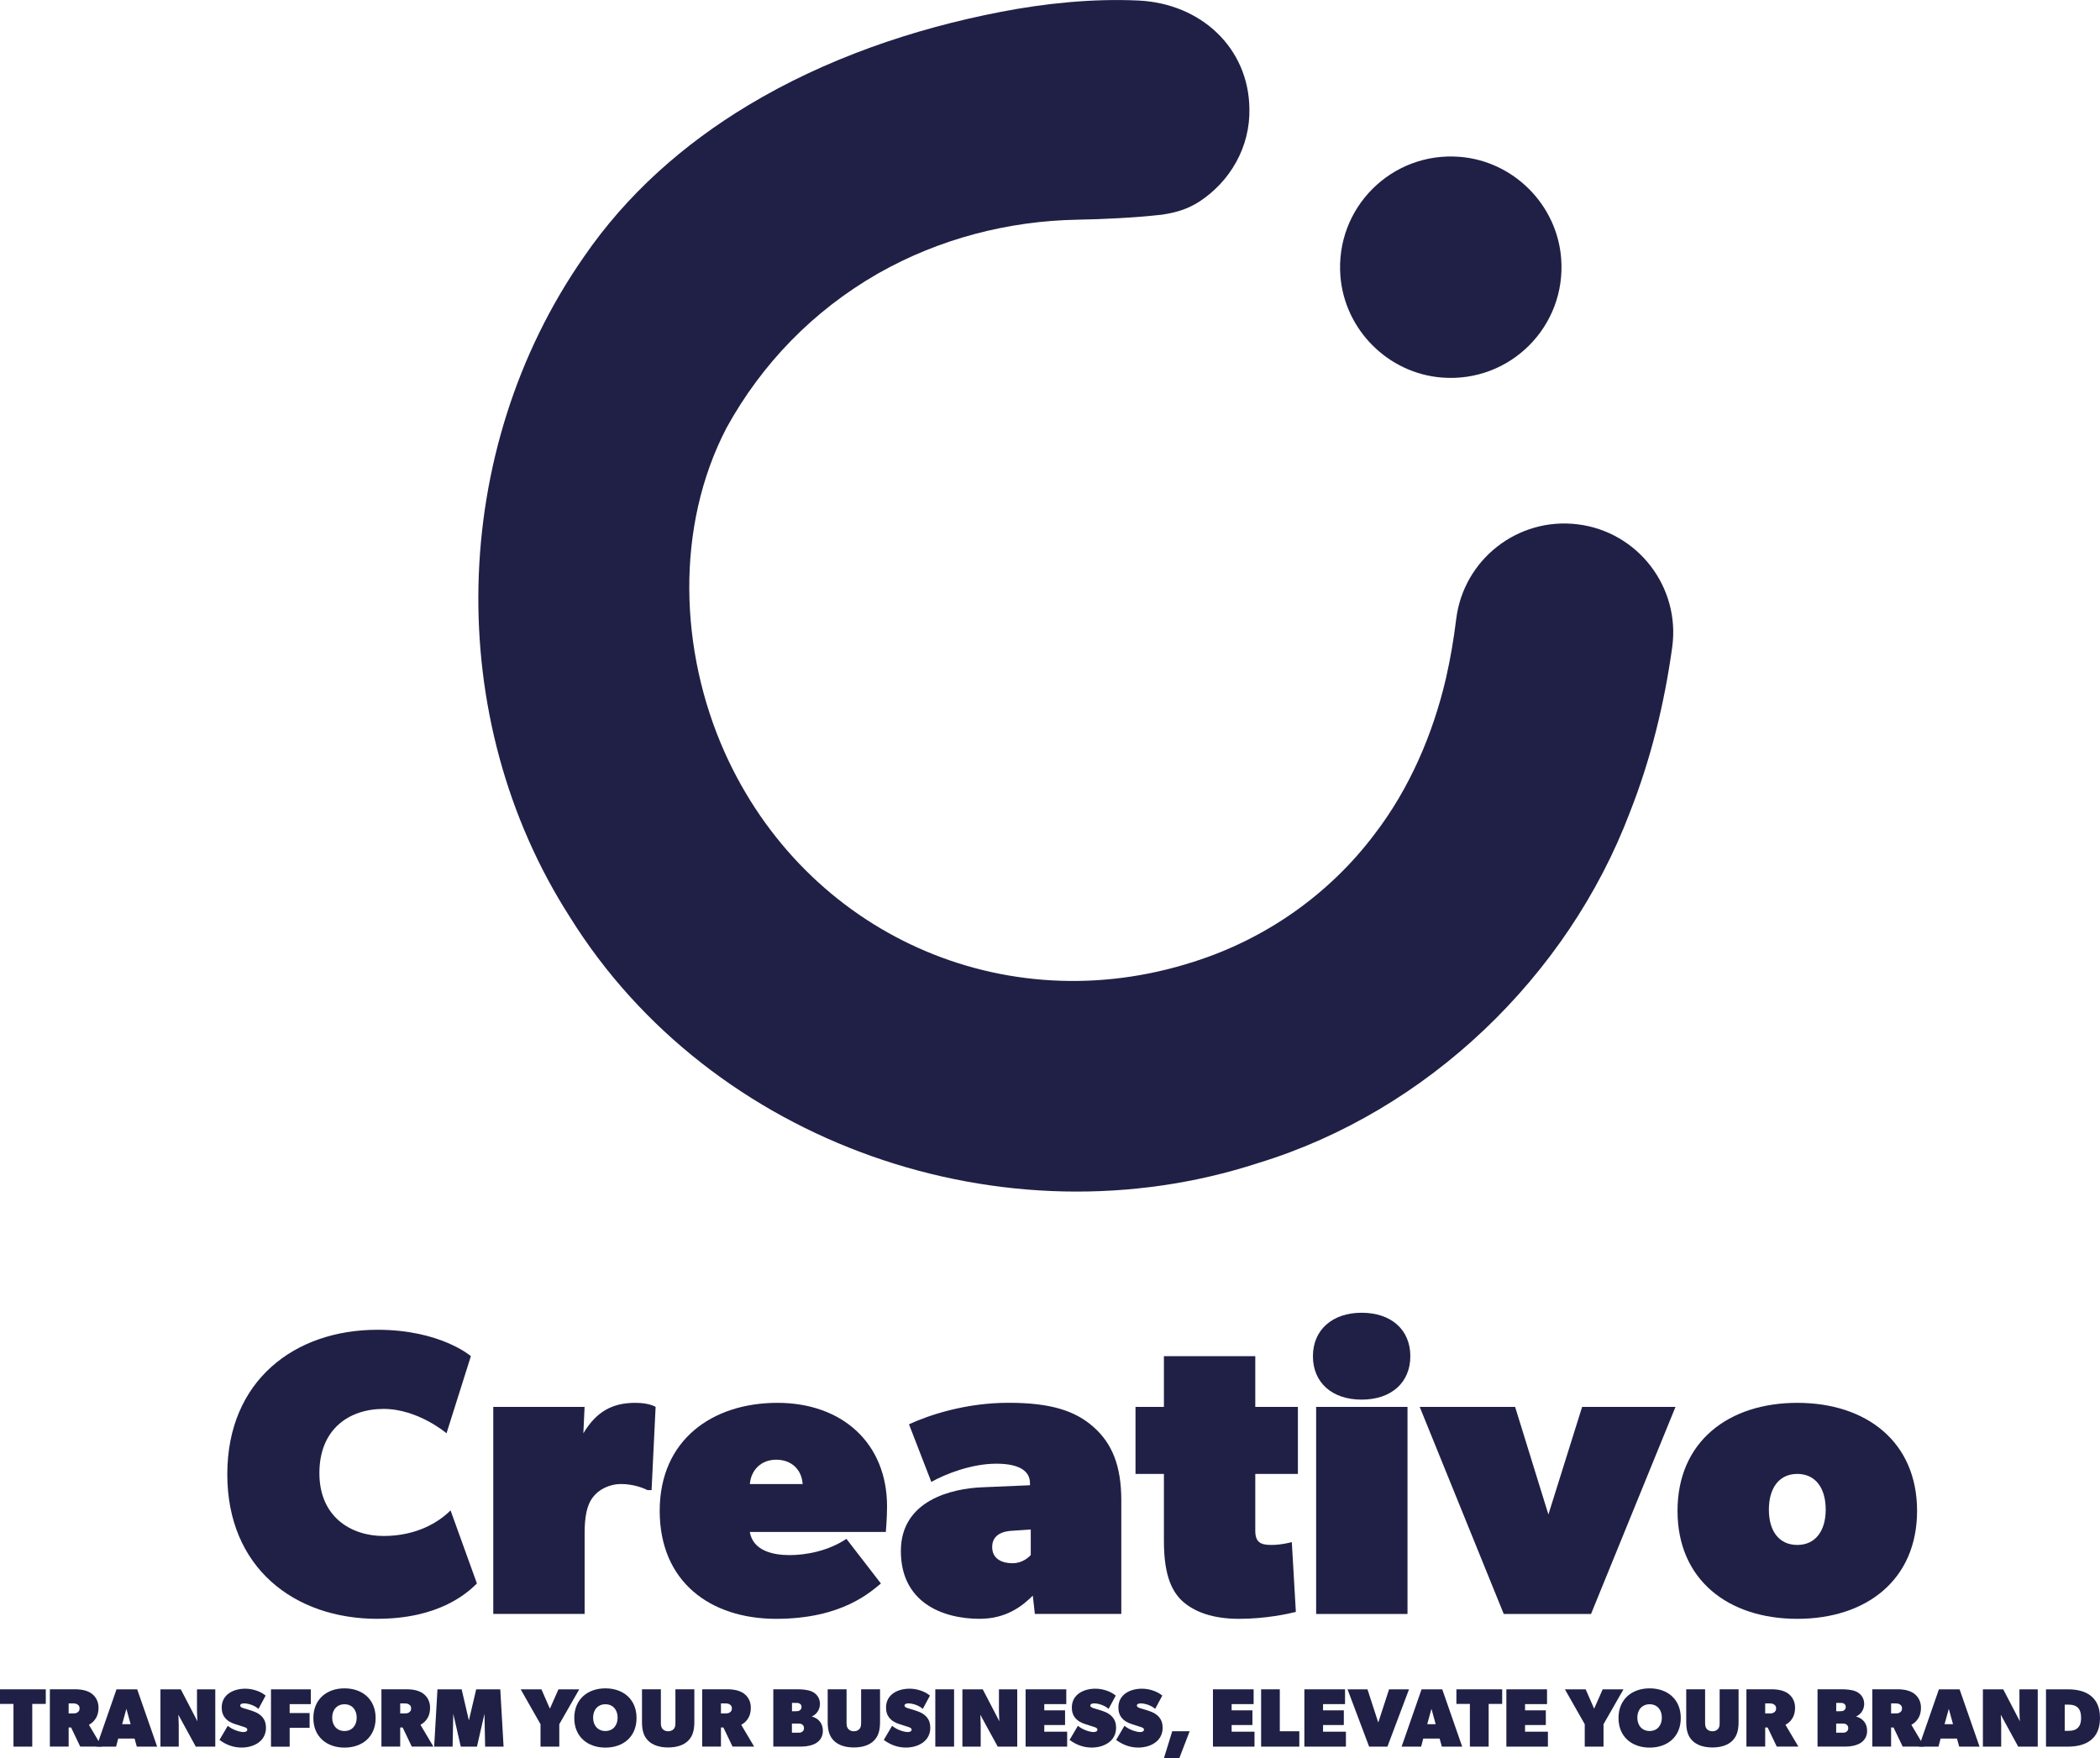 <?xml version="1.0" encoding="UTF-8"?>
<svg id="Layer_1" data-name="Layer 1" xmlns="http://www.w3.org/2000/svg" viewBox="0 0 431.65 361.43">
  <defs>
    <style>
      .cls-1 {
        fill: #202046;
        stroke-width: 0px;
      }
    </style>
  </defs>
  <g>
    <path class="cls-1" d="M77.6,332.77c-17.11,0-30.88-10.51-30.88-29.71s13.77-29.71,30.88-29.71c12.94,0,19.19,5.42,19.19,5.42l-5.01,15.86s-5.84-5.01-12.94-5.01-13.19,4.17-13.19,13.19,6.51,12.93,13.19,12.93,11.27-2.75,13.77-5.26l5.42,15.02c-2.09,2.09-7.93,7.26-20.45,7.26Z"/>
    <path class="cls-1" d="M120.16,289.21l-.25,5.42c2.75-4.59,6.09-6.26,10.68-6.26,2.92,0,4.17.83,4.17.83l-.83,17.11h-.83c-.83-.42-2.92-1.25-5.42-1.25s-4.67,1.17-5.84,2.75c-1.17,1.5-1.67,3.92-1.67,7.26v16.69h-18.78v-42.56h18.78Z"/>
    <path class="cls-1" d="M159.55,332.77c-13.52,0-23.95-7.59-23.95-22.2s10.85-22.2,24.2-22.2,22.53,8.34,22.53,21.28c0,2.5-.25,5.26-.25,5.26h-27.96c.67,3.92,4.84,4.76,8.18,4.76s7.93-.83,11.68-3.34l7.09,9.18c-2.09,1.67-7.93,7.26-21.53,7.26ZM159.55,300.06c-3.09,0-5.17,2.09-5.42,5.01h10.85c-.17-2.92-2.25-5.01-5.42-5.01Z"/>
    <path class="cls-1" d="M201.44,332.77c-7.93,0-16.27-3.5-16.27-13.94s10.51-12.85,16.69-13.1l9.85-.42v-.42c0-2.34-1.92-4.01-6.93-4.01s-10.43,2.09-13.35,3.75l-4.59-11.85c4.17-1.92,11.68-4.42,20.45-4.42s13.77,1.67,17.52,5.01c3.76,3.34,5.67,7.93,5.67,15.02v23.37h-17.77l-.42-3.76c-2.09,2.09-5.42,4.76-10.85,4.76ZM203.94,318c0,2.5,2.09,3.34,4.17,3.34s3.34-1.25,3.76-1.67v-5.26l-3.76.25c-2,.08-4.17.83-4.17,3.34Z"/>
    <path class="cls-1" d="M254.68,332.77c-5.42,0-9.18-1.42-11.68-3.67-2.5-2.34-3.76-6.09-3.76-12.35v-13.77h-5.84v-13.77h5.84v-10.43h18.78v10.43h8.76v13.77h-8.76v11.68c0,1.19.28,1.91.81,2.34.57.47,1.44.58,2.53.58,2.09,0,4.17-.58,4.17-.58l.83,14.35c-1.67.42-6.26,1.42-11.68,1.42Z"/>
    <path class="cls-1" d="M279.88,269.85c6.09,0,10.01,3.5,10.01,8.93s-3.92,8.93-10.01,8.93-10.01-3.51-10.01-8.93,4.01-8.93,10.01-8.93ZM289.31,289.21v42.56h-18.78v-42.56h18.78Z"/>
    <path class="cls-1" d="M311.43,289.21l6.84,22.11,6.93-22.11h19.19l-17.36,42.56h-17.94l-17.27-42.56h19.61Z"/>
    <path class="cls-1" d="M369.43,288.37c14.19,0,24.62,8.01,24.62,22.2s-10.43,22.2-24.62,22.2-24.62-8.01-24.62-22.2,10.43-22.2,24.62-22.2ZM375.27,310.32c0-4.42-2.09-7.34-5.84-7.34s-5.84,2.92-5.84,7.34,2.09,7.26,5.84,7.26,5.84-2.92,5.84-7.26Z"/>
  </g>
  <g>
    <path class="cls-1" d="M0,350.26v-3h9.41v3h-2.78v8.78h-3.86v-8.78H0Z"/>
    <path class="cls-1" d="M18.8,348.11c.85.6,1.45,1.62,1.45,2.9s-.38,2.04-.82,2.59c-.42.53-.9.81-1.15.96l2.65,4.47h-4.44l-1.88-3.93h-.5v3.93h-3.86v-11.78h5.12c1.45,0,2.56.26,3.42.85ZM15.93,352c.19-.14.43-.31.43-.82s-.26-.68-.43-.8c-.17-.13-.43-.22-.85-.22h-.97v2.05h.97c.43,0,.7-.08.85-.21Z"/>
    <path class="cls-1" d="M28.2,347.26l4.1,11.78h-4.18l-.46-1.66h-3.36l-.44,1.66h-4.01l4.1-11.78h4.27ZM25.98,351.27l-.87,3.16h1.74l-.87-3.16Z"/>
    <path class="cls-1" d="M37.16,347.26l3.42,6.57s-.09-1.28-.09-2.13v-4.44h3.76v11.78h-4.01l-3.59-6.57s.09,1.28.09,2.13v4.44h-3.76v-11.78h4.18Z"/>
    <path class="cls-1" d="M49.96,356.05c.51,0,.87-.15.87-.5s-.43-.48-.85-.61l-1.71-.55c-1.64-.52-2.7-1.56-2.7-3.38,0-2.72,2.45-3.88,4.83-3.88,1.57,0,3.18.56,4.2,1.42l-1.47,2.73c-.89-.79-2.19-1.13-2.96-1.13-.46,0-.8.15-.8.44,0,.48.88.58,1.76.87l.79.26c1.75.58,2.75,1.65,2.75,3.43,0,2.81-2.54,4.08-5.02,4.08-1.37,0-2.94-.38-4.54-1.57l1.71-2.9c1.09.92,2.63,1.28,3.14,1.28Z"/>
    <path class="cls-1" d="M63.89,347.26v3.04h-4.35v1.83h4.1v3.04h-4.1v3.88h-3.84v-11.78h8.2Z"/>
    <path class="cls-1" d="M64.41,353.16c0-3.84,2.73-6.1,6.4-6.1s6.4,2.25,6.4,6.1-2.73,6.08-6.4,6.08-6.4-2.24-6.4-6.08ZM73.32,353.08c0-1.62-.97-2.75-2.51-2.75s-2.53,1.13-2.53,2.75.99,2.75,2.53,2.75,2.51-1.13,2.51-2.75Z"/>
    <path class="cls-1" d="M86.95,348.11c.85.6,1.45,1.62,1.45,2.9s-.38,2.04-.82,2.59c-.42.53-.9.81-1.15.96l2.65,4.47h-4.44l-1.88-3.93h-.5v3.93h-3.86v-11.78h5.12c1.45,0,2.56.26,3.42.85ZM84.08,352c.19-.14.43-.31.43-.82s-.26-.68-.43-.8c-.17-.13-.43-.22-.85-.22h-.97v2.05h.97c.43,0,.7-.08.85-.21Z"/>
    <path class="cls-1" d="M94.89,347.26l1.49,6.4,1.5-6.4h4.95l.68,11.78h-3.79l-.14-6.74-1.54,6.74h-3.33l-1.54-6.74-.14,6.74h-3.79l.68-11.78h4.95Z"/>
    <path class="cls-1" d="M107.02,347.26h4.27l1.74,3.98,1.76-3.98h4.27l-4.1,7.17v4.61h-3.86v-4.61l-4.08-7.17Z"/>
    <path class="cls-1" d="M118.04,353.16c0-3.84,2.73-6.1,6.4-6.1s6.4,2.25,6.4,6.1-2.73,6.08-6.4,6.08-6.4-2.24-6.4-6.08ZM126.95,353.08c0-1.62-.97-2.75-2.51-2.75s-2.53,1.13-2.53,2.75.99,2.75,2.53,2.75,2.51-1.13,2.51-2.75Z"/>
    <path class="cls-1" d="M136.23,355.45c.26.26.6.43,1.11.43s.85-.17,1.11-.43c.26-.26.38-.6.38-1.28v-6.92h3.89v6.74c0,1.88-.43,2.99-1.28,3.84-.85.85-2.22,1.38-4.1,1.38s-3.24-.53-4.1-1.38c-.85-.85-1.28-1.96-1.28-3.84v-6.74h3.88v6.92c0,.7.14,1.02.39,1.28Z"/>
    <path class="cls-1" d="M152.88,348.11c.85.6,1.45,1.62,1.45,2.9s-.38,2.04-.82,2.59c-.42.53-.9.81-1.15.96l2.65,4.47h-4.44l-1.88-3.93h-.5v3.93h-3.86v-11.78h5.12c1.45,0,2.56.26,3.42.85ZM150.01,352c.19-.14.43-.31.43-.82s-.26-.68-.43-.8c-.17-.13-.43-.22-.85-.22h-.97v2.05h.97c.43,0,.7-.08.85-.21Z"/>
    <path class="cls-1" d="M166.8,347.68c.85.34,1.74,1.2,1.74,2.56s-.88,2.29-1.66,2.59v.02c1.37.38,2.26,1.4,2.26,2.93,0,1.2-.55,1.97-1.31,2.48-.77.51-1.96.77-3.07.77h-5.81v-11.78h4.87c1.02,0,2.13.08,2.99.43ZM164.38,351.58c.28-.19.37-.39.37-.68,0-.31-.09-.51-.34-.68-.26-.17-.43-.17-.85-.17h-.77v1.71h.77c.43,0,.6-.02.83-.17ZM164.85,356.01c.33-.22.41-.47.41-.77,0-.31-.09-.56-.4-.77-.2-.13-.37-.17-.8-.17h-1.28v1.88h1.28c.43,0,.6-.05.78-.17Z"/>
    <path class="cls-1" d="M174.4,355.45c.26.26.6.43,1.11.43s.85-.17,1.11-.43c.26-.26.38-.6.38-1.28v-6.92h3.89v6.74c0,1.88-.43,2.99-1.28,3.84-.85.85-2.22,1.38-4.1,1.38s-3.24-.53-4.1-1.38c-.85-.85-1.28-1.96-1.28-3.84v-6.74h3.88v6.92c0,.7.14,1.02.39,1.28Z"/>
    <path class="cls-1" d="M186.51,356.05c.51,0,.87-.15.87-.5s-.43-.48-.85-.61l-1.71-.55c-1.64-.52-2.7-1.56-2.7-3.38,0-2.72,2.45-3.88,4.83-3.88,1.57,0,3.18.56,4.2,1.42l-1.47,2.73c-.89-.79-2.19-1.13-2.96-1.13-.46,0-.8.15-.8.44,0,.48.88.58,1.76.87l.79.26c1.75.58,2.75,1.65,2.75,3.43,0,2.81-2.54,4.08-5.02,4.08-1.37,0-2.94-.38-4.54-1.57l1.71-2.9c1.09.92,2.63,1.28,3.14,1.28Z"/>
    <path class="cls-1" d="M196.11,347.26v11.78h-3.86v-11.78h3.86Z"/>
    <path class="cls-1" d="M202,347.26l3.42,6.57s-.09-1.28-.09-2.13v-4.44h3.76v11.78h-4.01l-3.59-6.57s.09,1.28.09,2.13v4.44h-3.76v-11.78h4.18Z"/>
    <path class="cls-1" d="M219.17,347.26v3.04h-4.52v1.28h4.27v3.02h-4.27v1.37h4.7v3.07h-8.54v-11.78h8.37Z"/>
    <path class="cls-1" d="M224.7,356.05c.51,0,.87-.15.87-.5s-.43-.48-.85-.61l-1.71-.55c-1.64-.52-2.7-1.56-2.7-3.38,0-2.72,2.45-3.88,4.83-3.88,1.57,0,3.18.56,4.2,1.42l-1.47,2.73c-.89-.79-2.19-1.13-2.96-1.13-.46,0-.8.15-.8.44,0,.48.88.58,1.76.87l.79.26c1.75.58,2.75,1.65,2.75,3.43,0,2.81-2.54,4.08-5.02,4.08-1.37,0-2.94-.38-4.54-1.57l1.71-2.9c1.09.92,2.63,1.28,3.14,1.28Z"/>
    <path class="cls-1" d="M234.27,356.05c.51,0,.87-.15.87-.5s-.43-.48-.85-.61l-1.71-.55c-1.64-.52-2.7-1.56-2.7-3.38,0-2.72,2.45-3.88,4.83-3.88,1.57,0,3.18.56,4.2,1.42l-1.47,2.73c-.89-.79-2.19-1.13-2.96-1.13-.46,0-.8.15-.8.44,0,.48.88.58,1.76.87l.79.26c1.75.58,2.75,1.65,2.75,3.43,0,2.81-2.54,4.08-5.02,4.08-1.37,0-2.94-.38-4.54-1.57l1.71-2.9c1.09.92,2.63,1.28,3.14,1.28Z"/>
    <path class="cls-1" d="M244.53,355.88l-2.13,5.55h-3.16l1.71-5.55h3.59Z"/>
    <path class="cls-1" d="M257.68,347.26v3.04h-4.52v1.28h4.27v3.02h-4.27v1.37h4.7v3.07h-8.54v-11.78h8.37Z"/>
    <path class="cls-1" d="M263.06,347.26v8.62h4.01v3.16h-7.85v-11.78h3.84Z"/>
    <path class="cls-1" d="M276.47,347.26v3.04h-4.52v1.28h4.27v3.02h-4.27v1.37h4.7v3.07h-8.54v-11.78h8.37Z"/>
    <path class="cls-1" d="M281.08,347.26l2.22,6.83,2.22-6.83h4.1l-4.44,11.78h-3.76l-4.44-11.78h4.1Z"/>
    <path class="cls-1" d="M296.45,347.26l4.1,11.78h-4.18l-.46-1.66h-3.36l-.44,1.66h-4.01l4.1-11.78h4.27ZM294.23,351.27l-.87,3.16h1.74l-.87-3.16Z"/>
    <path class="cls-1" d="M299.36,350.26v-3h9.41v3h-2.78v8.78h-3.86v-8.78h-2.77Z"/>
    <path class="cls-1" d="M317.99,347.26v3.04h-4.52v1.28h4.27v3.02h-4.27v1.37h4.7v3.07h-8.54v-11.78h8.37Z"/>
    <path class="cls-1" d="M321.66,347.26h4.27l1.74,3.98,1.76-3.98h4.27l-4.1,7.17v4.61h-3.86v-4.61l-4.08-7.17Z"/>
    <path class="cls-1" d="M332.68,353.16c0-3.84,2.73-6.1,6.4-6.1s6.4,2.25,6.4,6.1-2.73,6.08-6.4,6.08-6.4-2.24-6.4-6.08ZM341.59,353.08c0-1.62-.97-2.75-2.51-2.75s-2.53,1.13-2.53,2.75.99,2.75,2.53,2.75,2.51-1.13,2.51-2.75Z"/>
    <path class="cls-1" d="M350.87,355.45c.26.26.6.43,1.11.43s.85-.17,1.11-.43c.26-.26.38-.6.38-1.28v-6.92h3.89v6.74c0,1.88-.43,2.99-1.28,3.84-.85.85-2.22,1.38-4.1,1.38s-3.24-.53-4.1-1.38c-.85-.85-1.28-1.96-1.28-3.84v-6.74h3.88v6.92c0,.7.14,1.02.39,1.28Z"/>
    <path class="cls-1" d="M367.52,348.11c.85.6,1.45,1.62,1.45,2.9s-.38,2.04-.82,2.59c-.42.53-.9.81-1.15.96l2.65,4.47h-4.44l-1.88-3.93h-.5v3.93h-3.86v-11.78h5.12c1.45,0,2.56.26,3.42.85ZM364.65,352c.19-.14.43-.31.43-.82s-.26-.68-.43-.8c-.17-.13-.43-.22-.85-.22h-.97v2.05h.97c.43,0,.7-.08.85-.21Z"/>
    <path class="cls-1" d="M381.44,347.68c.85.34,1.74,1.2,1.74,2.56s-.88,2.29-1.66,2.59v.02c1.37.38,2.26,1.4,2.26,2.93,0,1.2-.55,1.97-1.31,2.48-.77.51-1.96.77-3.07.77h-5.81v-11.78h4.87c1.02,0,2.13.08,2.99.43ZM379.02,351.58c.28-.19.37-.39.37-.68,0-.31-.09-.51-.34-.68-.26-.17-.43-.17-.85-.17h-.77v1.71h.77c.43,0,.6-.02.83-.17ZM379.49,356.01c.33-.22.41-.47.41-.77,0-.31-.09-.56-.4-.77-.2-.13-.37-.17-.8-.17h-1.28v1.88h1.28c.43,0,.6-.05.78-.17Z"/>
    <path class="cls-1" d="M393.4,348.11c.85.6,1.45,1.62,1.45,2.9s-.38,2.04-.82,2.59c-.42.53-.9.81-1.15.96l2.65,4.47h-4.44l-1.88-3.93h-.5v3.93h-3.86v-11.78h5.12c1.45,0,2.56.26,3.42.85ZM390.53,352c.19-.14.43-.31.43-.82s-.26-.68-.43-.8c-.17-.13-.43-.22-.85-.22h-.97v2.05h.97c.43,0,.7-.08.85-.21Z"/>
    <path class="cls-1" d="M402.79,347.26l4.1,11.78h-4.18l-.46-1.66h-3.36l-.44,1.66h-4.01l4.1-11.78h4.27ZM400.57,351.27l-.87,3.16h1.74l-.87-3.16Z"/>
    <path class="cls-1" d="M411.76,347.26l3.42,6.57s-.09-1.28-.09-2.13v-4.44h3.76v11.78h-4.01l-3.59-6.57s.09,1.28.09,2.13v4.44h-3.76v-11.78h4.18Z"/>
    <path class="cls-1" d="M429.69,348.54c1.11.85,1.96,2.22,1.96,4.61s-.85,3.76-1.96,4.61c-1.11.85-2.65,1.28-4.7,1.28h-4.44v-11.78h4.44c2.05,0,3.59.43,4.7,1.28ZM427.08,355.19c.34-.34.68-.85.68-2.05s-.32-1.79-.68-2.13c-.34-.34-.94-.6-1.79-.6h-.89v5.38h.89c.85,0,1.45-.26,1.79-.6Z"/>
  </g>
  <path class="cls-1" d="M296.36,77.61c14.02,1.11,25.64-10.51,24.53-24.53-.87-11.03-9.81-19.97-20.84-20.84-14.02-1.11-25.64,10.51-24.53,24.53.87,11.03,9.81,19.97,20.84,20.84Z"/>
  <path class="cls-1" d="M239,44.1c2.71-.39,5.2-1.15,7.51-2.65,6.25-4.07,10.5-11.15,10.3-19.18-.18-12.42-9.95-21.56-22.81-22.16-9.32-.44-19.18.56-28.34,2.34-17.98,3.47-36.01,9.64-51.87,19.19-13.21,7.95-24.91,18.22-33.83,31.24-27.67,39.75-29.01,94.81-2.83,135.61,29.07,46.76,89.42,67.59,141.54,50.57,34.67-10.6,63.55-38.3,76.35-72.08,4.31-10.92,7.09-22.35,8.69-33.88,1.74-12.37-7.03-23.8-19.42-25.32-12.27-1.52-23.45,7.2-24.97,19.47-.51,4.14-1.2,8.21-2.11,12.19-2.68,11.52-7.54,22.74-14.65,32-9.31,12.39-22.39,21.57-37.19,26.26-39.02,12.59-79.75-5.76-96.45-43.12-9.25-20.79-10.19-46.21.41-66.62,7.27-13.21,17.8-24.05,30.99-31.65.09-.05.18-.1.28-.16,12.46-7.05,26.55-10.73,40.86-10.99,5.1-.09,11.44-.37,17.57-1.05Z"/>
</svg>